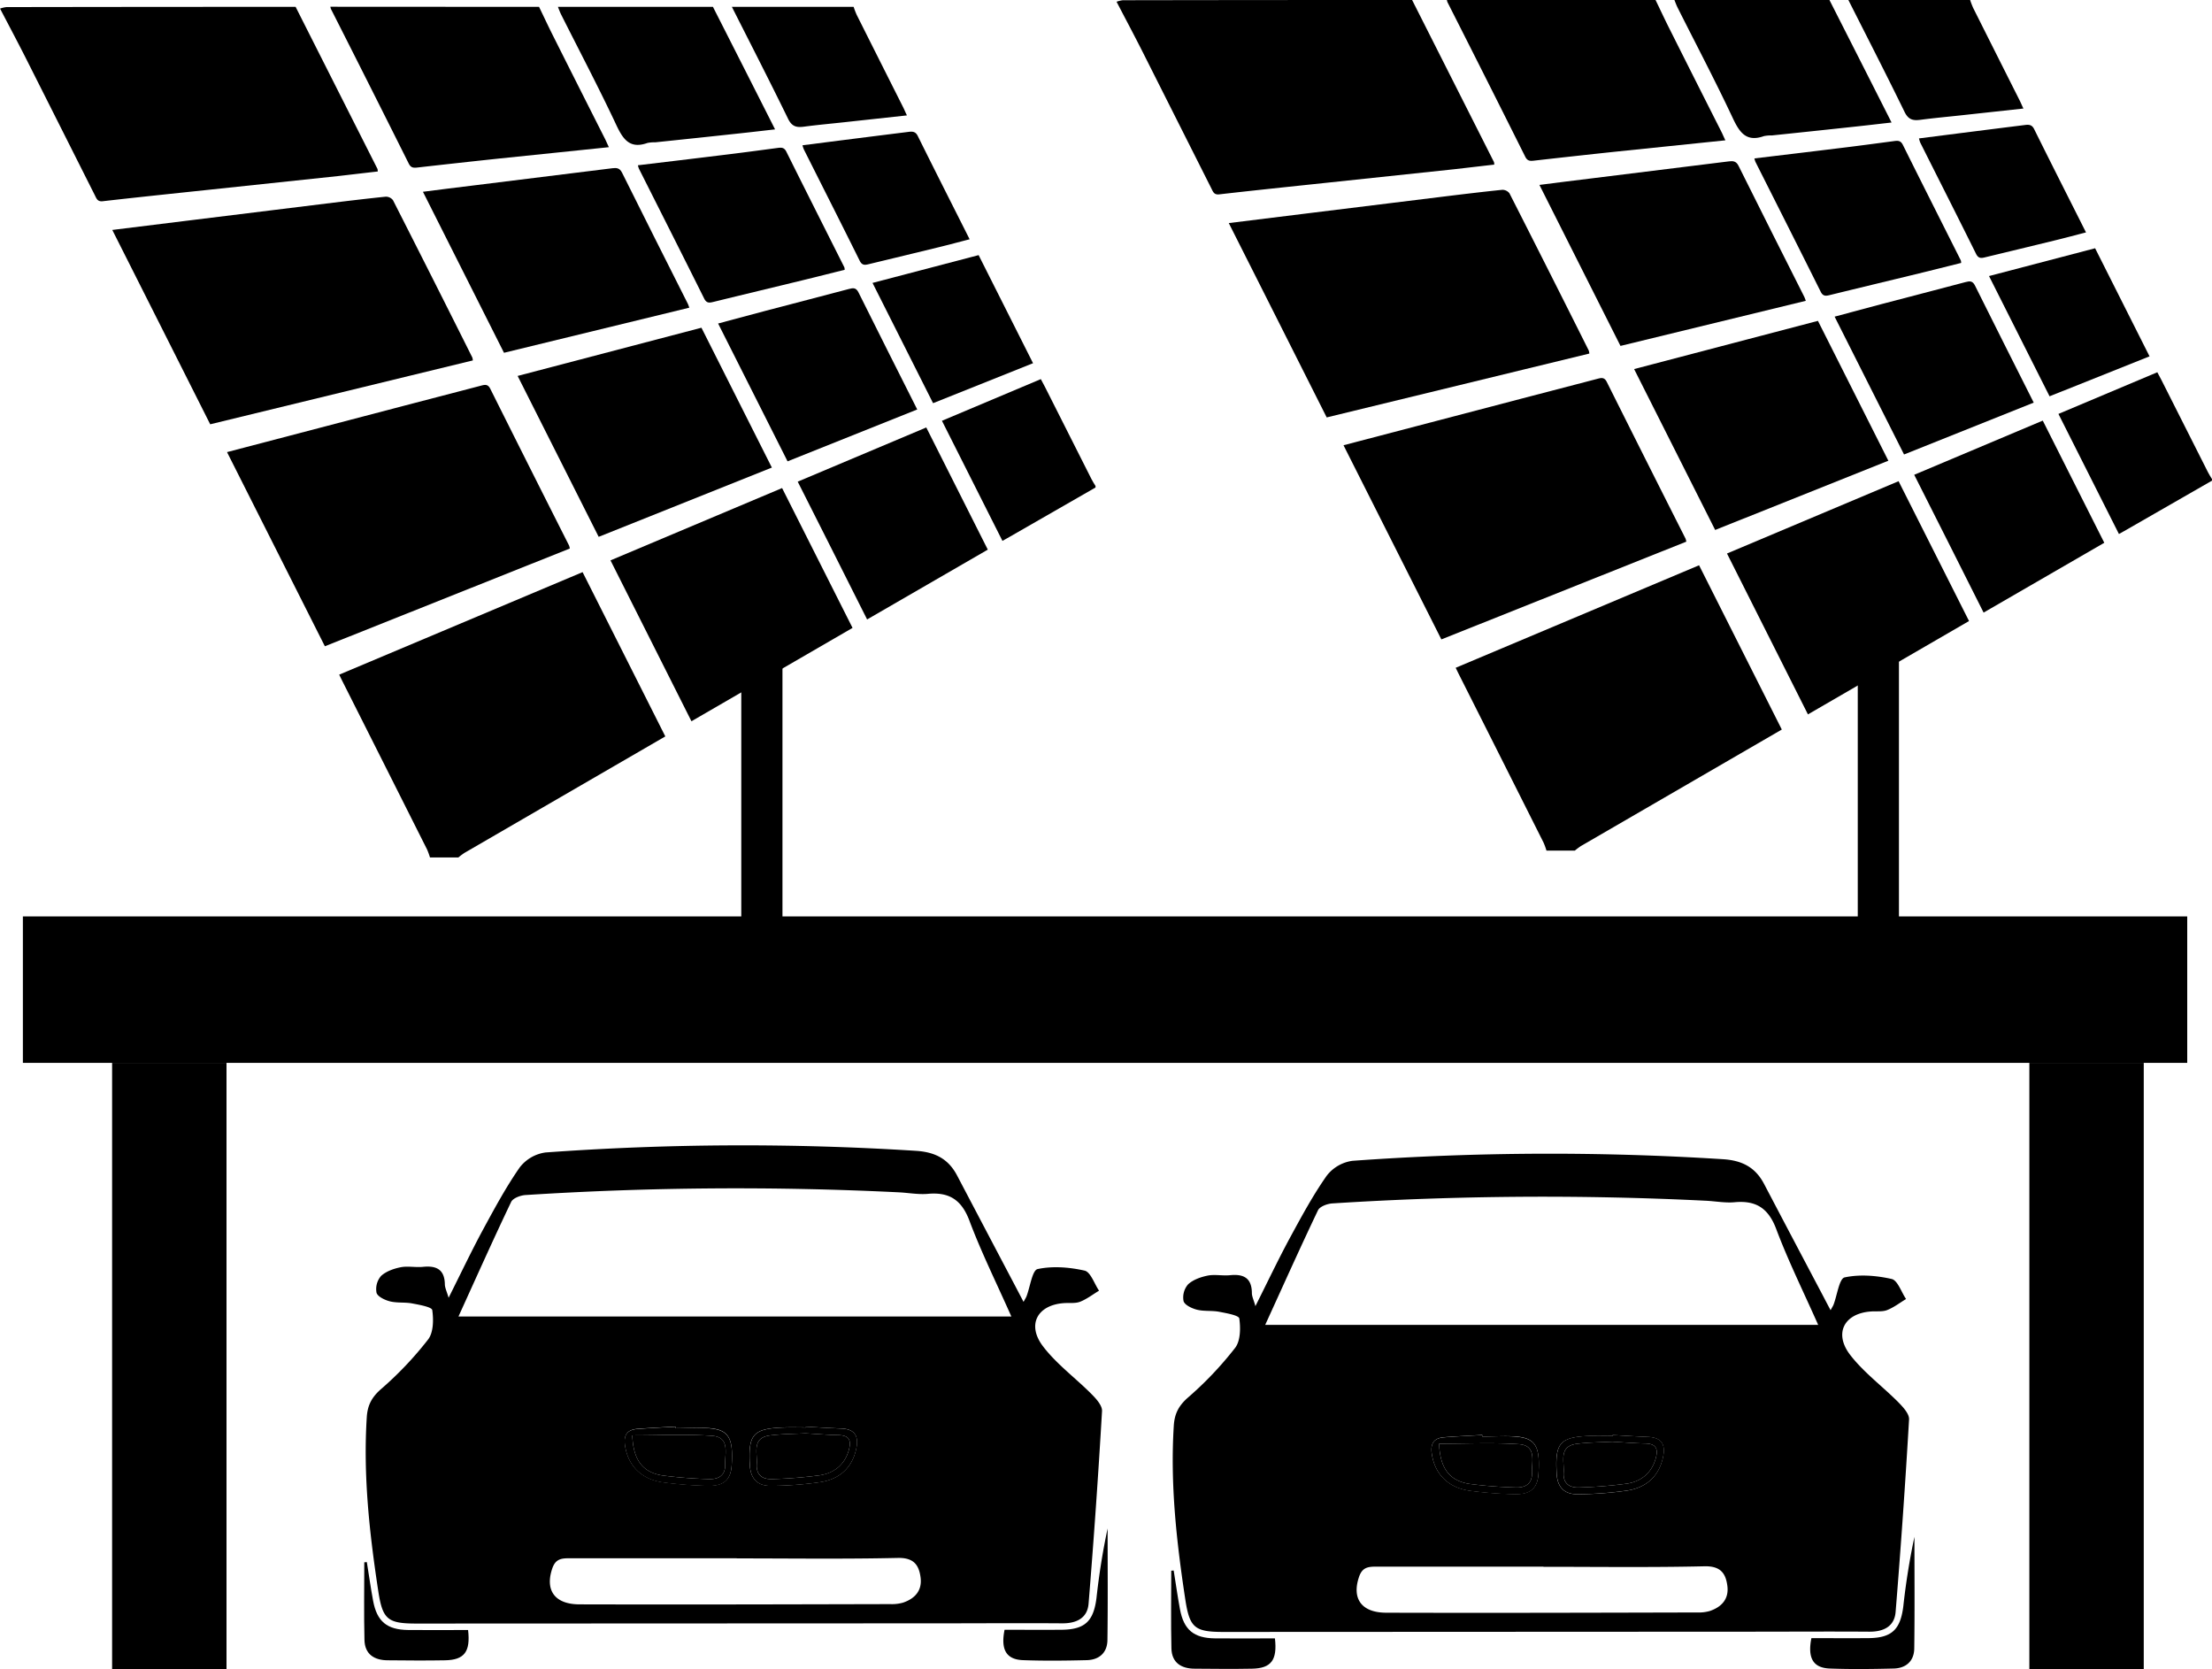 <svg id="Layer_2" data-name="Layer 2" xmlns="http://www.w3.org/2000/svg" viewBox="0 0 966.83 729.49"><title>carportPV</title><path d="M220.08,774.65c5.34-10.64,10-20.47,15.16-30,5-9.2,10-18.48,15.95-27a17.18,17.18,0,0,1,11.29-6.5,1196.75,1196.75,0,0,1,161.91-.71c8.34.54,14.13,3.52,17.94,10.78Q455.14,745.59,468,770l3.38,6.45c.7-1.31,1.07-1.85,1.3-2.45,1.59-4.15,2.5-11.39,4.85-11.89,6.55-1.4,13.89-.82,20.53.68,2.63.6,4.24,5.71,6.31,8.77-2.74,1.65-5.32,3.66-8.25,4.82-2.07.81-4.6.46-6.92.6-11.78.74-16.58,9.47-9.24,19,5.95,7.76,14.16,13.75,21.13,20.77,2,2,4.73,5,4.59,7.43q-2.45,42.11-5.88,84.15c-.51,6.35-5.3,8.64-11.53,8.6-17.46-.13-34.92,0-52.38,0l-229.8.1c-12.71,0-14.87-1.77-16.78-14.35-3.81-25.13-6.62-50.31-5-75.81.33-5.23,2.15-8.74,6.26-12.33a152.39,152.39,0,0,0,20.54-21.65c2.37-3.06,2.42-8.64,1.83-12.83-.19-1.39-5.64-2.33-8.79-2.93s-6.59-.13-9.71-.91c-2.23-.56-5.4-2.07-5.87-3.77a8.77,8.77,0,0,1,2-7.34c2.16-2,5.54-3.2,8.59-3.8s6.52.15,9.74-.17c5.93-.61,9.47,1.21,9.54,7.75C218.51,770.41,219.31,772,220.08,774.65Zm4.31,8.19H466.05c-6.49-14.64-13.12-28-18.33-41.87-3.43-9.13-8.85-12.59-18.19-11.73-4.13.37-8.36-.45-12.54-.66a1446.9,1446.9,0,0,0-163.32,1.18c-2.2.14-5.46,1.35-6.25,3C239.62,749.08,232.24,765.6,224.39,782.84ZM346,888.55v-.06c-24.4,0-48.81,0-73.21,0-3.53,0-6,.37-7.39,4.43-3.23,9.45.93,15.69,11.88,15.72,45.31.12,90.62,0,135.93-.11a17.72,17.72,0,0,0,5.51-.65c5.14-1.75,8.4-5.23,7.65-11-.73-5.56-3.06-8.69-10-8.53C392.94,888.88,369.46,888.55,346,888.55Zm111.15-61.33c-6.57.5-12.11.92-17.65,1.36-1.15.09-2.54-.15-3.42.4-4.37,2.73-9.7,4.85-12.63,8.74-4.83,6.4-.54,14.91,7.48,15.19,13,.46,26,.47,39-.33s23.57-17,19.11-28l-22.27,2.07c9,7.8,10.46,14.66,5.32,20.7a12.11,12.11,0,0,1-16.9,1.33C449.2,843.57,449.66,836.44,457.13,827.22Zm-256-2.64c-1.93,15,7.1,27.25,21.2,28.28a329.82,329.82,0,0,0,36.94.22c8.4-.32,12.52-8.61,7.89-15.65-2-3.1-5.45-6.48-8.81-7.27-7.88-1.83-16.1-2.18-25.51-3.29,8.39,9.19,9.07,15.81,3.3,21.32a12.29,12.29,0,0,1-16.51.19c-6.18-5.62-5.3-12.06,3.54-22Zm118.1,7.08v-.72c-5.57.33-11.14.58-16.7,1-4.26.35-6,2.55-5.4,7,1.23,8.79,6.9,14.92,16.49,16.33a173,173,0,0,0,19.45,1.51c7.2.25,10.3-2.54,10.72-8.9.76-11.68-1.17-15.39-9.23-16.21C329.52,831.24,324.36,831.66,319.25,831.66Zm57-.68v.32c-3,0-6-.08-9.08,0-14.07.42-16.23,2.87-15.43,16.63.36,6.12,3.66,9,9.35,8.9a158.4,158.4,0,0,0,21.55-1.63c7.92-1.27,13.53-5.8,15.49-14.09,1.34-5.7-.17-9.11-6.54-9.34C386.5,831.59,381.4,831.26,376.29,831ZM226.05,847.33l3.19.06c1.84-2.68,5.35-5.58,5-8s-4.08-6-6.76-6.42c-1.81-.3-6,3.79-6.16,6.12C221.18,841.73,224.34,844.58,226.05,847.33Zm235.07,0h3.05c1.84-2.49,4.73-4.77,5.27-7.51.82-4.18-2.14-7.69-6.37-7-2.6.45-6.33,3.81-6.53,6.13C456.3,841.59,459.45,844.51,461.12,847.3Z" transform="translate(-24 -207.51)"/><path d="M463.08,919.74c8.17,0,16.5.06,24.84,0,10.26-.09,14.07-3.64,15.35-14a305.48,305.48,0,0,1,4.85-30.3c0,16.28.14,32.55-.08,48.83-.07,5.45-3.55,8.61-9,8.75-9.3.23-18.63.34-27.92,0C463.86,932.74,461.32,928.48,463.08,919.74Z" transform="translate(-24 -207.51)"/><path d="M184.34,890.17c.91,5.64,1.7,11.3,2.74,16.92,1.68,9,6,12.64,15.33,12.75,8.76.1,17.52,0,26.18,0,1.11,9.53-1.65,13.08-10,13.24s-16.7.08-25.05,0c-5.9,0-10.09-2.58-10.24-8.89-.27-11.31-.08-22.63-.08-33.94Z" transform="translate(-24 -207.51)"/><path d="M319.25,831.66c5.11,0,10.27-.42,15.32.09,8.06.82,10,4.53,9.23,16.21-.42,6.36-3.52,9.15-10.72,8.9a173,173,0,0,1-19.45-1.51c-9.59-1.41-15.26-7.54-16.49-16.33-.63-4.5,1.14-6.7,5.4-7,5.56-.45,11.13-.7,16.7-1Zm-18.89,3.12c.43,10.81,4.56,16.19,13.28,17.55a196.72,196.72,0,0,0,20.05,1.55c4.27.22,7.42-1.54,7.26-6.32-.16-4.95,2.24-12-5.76-12.59C323.77,834.22,312.28,834.78,300.36,834.78Z" transform="translate(-24 -207.51)"/><path d="M376.29,831c5.11.28,10.21.61,15.33.8,6.37.23,7.88,3.64,6.54,9.34-2,8.29-7.57,12.82-15.49,14.09a158.4,158.4,0,0,1-21.55,1.63c-5.69.13-9-2.78-9.35-8.9-.8-13.76,1.36-16.21,15.43-16.63,3-.09,6.05,0,9.08,0ZM376,833.9c-4.72.25-10.07.24-15.34.9-8.21,1-5.54,7.63-5.89,12.52s2.55,6.78,6.91,6.57a199.41,199.41,0,0,0,20.75-1.67c6-1,10.6-4.41,12.48-10.68,1.24-4.13.64-6.77-4.43-6.87C385.88,834.58,381.27,834.19,376,833.9Z" transform="translate(-24 -207.51)"/><path d="M226.05,847.33c-1.71-2.75-4.87-5.6-4.69-8.22.15-2.33,4.35-6.42,6.16-6.12,2.68.44,6.43,3.88,6.76,6.42s-3.2,5.3-5,8Z" transform="translate(-24 -207.51)"/><path d="M461.12,847.3c-1.67-2.79-4.82-5.71-4.58-8.33.2-2.32,3.93-5.68,6.53-6.13,4.23-.73,7.19,2.78,6.37,7-.54,2.74-3.43,5-5.27,7.51Z" transform="translate(-24 -207.51)"/><path d="M446.28,841.94a9.3,9.3,0,0,1-18.6.51,9.3,9.3,0,1,1,18.6-.51Zm-9.26-5.4c-1.82,2.64-3.77,4.24-3.63,5.62s2.3,2.71,3.57,4.05c1.35-1.32,3.58-2.53,3.77-4S438.88,839.21,437,836.54Z" transform="translate(-24 -207.51)"/><path d="M262.93,843.09a9.22,9.22,0,0,1-18.36-1.76,9.22,9.22,0,1,1,18.36,1.76ZM259.32,842c-2.78-1.7-4.56-3.64-5.85-3.36s-3,2.58-3.27,4.18c-.13,1,2.34,3.26,3.49,3.16C255.25,845.8,256.67,844,259.32,842Z" transform="translate(-24 -207.51)"/><path d="M300.36,834.78c11.92,0,23.41-.56,34.83.19,8,.54,5.6,7.64,5.76,12.59.16,4.78-3,6.54-7.26,6.32a196.72,196.72,0,0,1-20.05-1.55C304.92,851,300.79,845.59,300.36,834.78Z" transform="translate(-24 -207.51)"/><path d="M376,833.9c5.24.29,9.85.68,14.48.77,5.07.1,5.67,2.74,4.43,6.87-1.88,6.27-6.45,9.73-12.48,10.68a199.41,199.41,0,0,1-20.75,1.67c-4.36.21-7.25-1.76-6.91-6.57s-2.32-11.5,5.89-12.52C366,834.14,371.31,834.15,376,833.9Z" transform="translate(-24 -207.51)"/><path d="M437,836.54c1.86,2.67,3.89,4.31,3.71,5.67s-2.42,2.68-3.77,4c-1.27-1.34-3.42-2.59-3.57-4.05S435.2,839.18,437,836.54Z" transform="translate(-24 -207.51)"/><path d="M259.32,842c-2.65,2-4.07,3.85-5.63,4-1.15.1-3.62-2.21-3.49-3.16.23-1.6,1.86-3.87,3.27-4.18S256.54,840.25,259.32,842Z" transform="translate(-24 -207.51)"/><path d="M572.72,778.31c5.35-10.63,10-20.46,15.17-30,5-9.2,10-18.48,16-27a17.13,17.13,0,0,1,11.29-6.51,1196.75,1196.75,0,0,1,161.91-.7c8.34.54,14.12,3.51,17.94,10.77q12.81,24.4,25.7,48.78c1.05,2,2.08,4,3.39,6.44.7-1.3,1.07-1.85,1.3-2.44,1.59-4.16,2.49-11.4,4.85-11.9,6.55-1.4,13.89-.82,20.53.69,2.63.59,4.23,5.71,6.31,8.76-2.74,1.65-5.33,3.67-8.25,4.82-2.07.81-4.6.46-6.92.61-11.78.73-16.58,9.47-9.25,19,6,7.76,14.17,13.75,21.13,20.77,2,2.06,4.74,5,4.6,7.43q-2.46,42.1-5.88,84.15c-.52,6.35-5.3,8.65-11.53,8.6-17.46-.12-34.92,0-52.38,0l-229.8.11c-12.71,0-14.87-1.78-16.78-14.36-3.81-25.12-6.62-50.31-5-75.81.33-5.23,2.15-8.73,6.26-12.32a152.93,152.93,0,0,0,20.54-21.65c2.37-3.07,2.42-8.64,1.83-12.84-.19-1.39-5.64-2.32-8.8-2.93s-6.59-.13-9.7-.91c-2.23-.56-5.4-2.06-5.87-3.77a8.74,8.74,0,0,1,2-7.33c2.16-2,5.54-3.2,8.58-3.81s6.52.16,9.75-.17c5.92-.6,9.47,1.21,9.54,7.76C571.16,774.08,572,775.62,572.72,778.31ZM577,786.5H818.7c-6.5-14.64-13.12-28-18.33-41.86-3.43-9.14-8.85-12.6-18.2-11.74-4.12.38-8.35-.45-12.53-.65a1446.89,1446.89,0,0,0-163.32,1.17c-2.2.14-5.46,1.35-6.25,3C592.27,752.75,584.89,769.26,577,786.5ZM698.63,892.22v-.07c-24.4,0-48.81,0-73.21,0-3.54,0-6,.37-7.39,4.43-3.23,9.44.93,15.68,11.88,15.71,45.31.13,90.62,0,135.93-.11a17.43,17.43,0,0,0,5.51-.65c5.14-1.75,8.4-5.22,7.65-11-.73-5.56-3.06-8.68-10-8.53C745.59,892.54,722.11,892.22,698.63,892.22Zm111.15-61.34-17.65,1.36c-1.16.09-2.54-.15-3.43.4-4.36,2.74-9.69,4.86-12.63,8.74-4.82,6.41-.53,14.91,7.49,15.2,13,.45,26,.46,39-.34s23.57-17,19.12-28l-22.27,2.06c9,7.81,10.46,14.67,5.32,20.71a12.14,12.14,0,0,1-16.91,1.33C801.85,847.24,802.31,840.1,809.78,830.88Zm-256-2.64c-1.93,15,7.1,27.25,21.2,28.29a332.23,332.23,0,0,0,36.94.21c8.4-.31,12.51-8.61,7.89-15.65-2-3.1-5.45-6.48-8.82-7.26-7.87-1.84-16.09-2.19-25.5-3.3,8.38,9.19,9.07,15.82,3.29,21.33a12.32,12.32,0,0,1-16.51.19c-6.18-5.63-5.29-12.07,3.55-22Zm118.1,7.08v-.72c-5.57.34-11.14.58-16.7,1-4.26.34-6,2.54-5.4,7,1.22,8.79,6.89,14.93,16.48,16.34a175.53,175.53,0,0,0,19.46,1.51c7.2.24,10.3-2.54,10.72-8.91.76-11.67-1.17-15.38-9.23-16.2C682.16,834.9,677,835.32,671.9,835.32Zm57-.67V835c-3,0-6-.08-9.07,0-14.08.42-16.23,2.88-15.43,16.64.35,6.11,3.66,9,9.35,8.89a159.74,159.74,0,0,0,21.54-1.62c7.93-1.27,13.54-5.81,15.49-14.1,1.35-5.7-.17-9.1-6.54-9.34C739.15,835.26,734,834.92,728.93,834.65ZM578.69,851l3.2.07c1.83-2.68,5.35-5.58,5-8-.34-2.55-4.08-6-6.76-6.43-1.82-.3-6,3.79-6.17,6.12C573.82,845.39,577,848.24,578.69,851Zm235.08,0h3.05c1.84-2.49,4.73-4.77,5.27-7.51.82-4.18-2.15-7.68-6.37-7-2.6.45-6.33,3.81-6.54,6.13C809,845.25,812.1,848.17,813.77,851Z" transform="translate(-24 -207.51)"/><path d="M815.73,923.4c8.17,0,16.5.06,24.84,0,10.25-.09,14.07-3.63,15.35-14a305.28,305.28,0,0,1,4.85-30.29c0,16.27.14,32.55-.08,48.82-.07,5.45-3.55,8.62-9,8.75-9.31.23-18.63.35-27.92,0C816.51,936.41,814,932.15,815.73,923.4Z" transform="translate(-24 -207.51)"/><path d="M537,893.84c.91,5.64,1.7,11.3,2.74,16.91,1.68,9,6,12.65,15.33,12.75,8.76.1,17.52,0,26.18,0,1.1,9.53-1.66,13.09-10,13.25s-16.69.07-25,0c-5.9,0-10.1-2.58-10.24-8.88-.27-11.31-.08-22.63-.08-33.95Z" transform="translate(-24 -207.51)"/><path d="M671.9,835.32c5.11,0,10.26-.42,15.32.1,8.06.82,10,4.53,9.23,16.2-.42,6.37-3.52,9.15-10.72,8.91A175.53,175.53,0,0,1,666.27,859c-9.59-1.41-15.26-7.55-16.48-16.34-.63-4.5,1.14-6.7,5.4-7,5.56-.46,11.13-.7,16.7-1ZM653,838.45c.43,10.8,4.56,16.18,13.28,17.54a193.91,193.91,0,0,0,20.05,1.56c4.26.21,7.42-1.55,7.26-6.32-.16-5,2.24-12.06-5.77-12.59C676.42,837.88,664.92,838.45,653,838.45Z" transform="translate(-24 -207.51)"/><path d="M728.93,834.65c5.11.27,10.22.61,15.33.79,6.37.24,7.89,3.64,6.54,9.34-1.95,8.29-7.56,12.83-15.49,14.1a159.74,159.74,0,0,1-21.54,1.62c-5.69.13-9-2.78-9.35-8.89-.8-13.76,1.35-16.22,15.43-16.64,3-.09,6,0,9.07,0Zm-.25,2.91c-4.72.26-10.07.25-15.34.9-8.22,1-5.54,7.64-5.89,12.53s2.55,6.78,6.91,6.56a199.41,199.41,0,0,0,20.75-1.67c6-.94,10.6-4.4,12.48-10.68,1.24-4.12.64-6.76-4.43-6.87C738.53,838.24,733.91,837.85,728.68,837.56Z" transform="translate(-24 -207.51)"/><path d="M578.69,851c-1.7-2.75-4.87-5.6-4.69-8.22.16-2.33,4.35-6.42,6.17-6.12,2.68.45,6.42,3.88,6.76,6.43.31,2.4-3.21,5.3-5,8Z" transform="translate(-24 -207.51)"/><path d="M813.77,851c-1.67-2.79-4.82-5.71-4.59-8.33.21-2.32,3.94-5.68,6.54-6.13,4.22-.72,7.19,2.78,6.37,7-.54,2.74-3.43,5-5.27,7.51Z" transform="translate(-24 -207.51)"/><path d="M798.93,845.61a9.3,9.3,0,0,1-18.6.5,9.3,9.3,0,1,1,18.6-.5Zm-9.26-5.4c-1.82,2.64-3.77,4.23-3.63,5.61s2.29,2.71,3.57,4.06c1.34-1.33,3.58-2.54,3.77-4S791.53,842.88,789.67,840.21Z" transform="translate(-24 -207.51)"/><path d="M615.58,846.76A9.22,9.22,0,0,1,597.22,845a9.22,9.22,0,1,1,18.36,1.77ZM612,845.62c-2.78-1.71-4.56-3.65-5.85-3.37s-3,2.58-3.27,4.18c-.13,1,2.34,3.26,3.49,3.16C607.9,849.46,609.32,847.61,612,845.62Z" transform="translate(-24 -207.51)"/><path d="M653,838.45c11.91,0,23.41-.57,34.82.19,8,.53,5.61,7.64,5.77,12.59.16,4.77-3,6.53-7.26,6.32A193.91,193.91,0,0,1,666.29,856C657.57,854.63,653.44,849.25,653,838.45Z" transform="translate(-24 -207.51)"/><path d="M728.68,837.56c5.23.29,9.85.68,14.48.77,5.07.11,5.67,2.75,4.43,6.87-1.88,6.28-6.45,9.74-12.48,10.68a199.41,199.41,0,0,1-20.75,1.67c-4.36.22-7.25-1.76-6.91-6.56s-2.33-11.51,5.89-12.53C718.61,837.81,724,837.82,728.68,837.56Z" transform="translate(-24 -207.51)"/><path d="M789.67,840.21c1.86,2.67,3.88,4.31,3.71,5.66s-2.43,2.68-3.77,4c-1.28-1.35-3.43-2.6-3.57-4.06S787.85,842.85,789.67,840.21Z" transform="translate(-24 -207.51)"/><path d="M612,845.62c-2.65,2-4.07,3.84-5.63,4-1.15.1-3.62-2.21-3.49-3.16.23-1.6,1.86-3.87,3.27-4.18S609.19,843.91,612,845.62Z" transform="translate(-24 -207.51)"/><polygon points="168.33 616.82 182.07 649.79 250.76 654.37 250.76 611.32 168.33 616.82"/><polygon points="389.08 608.57 466.02 611.32 473.35 654.37 371.67 654.37 389.08 608.57"/><polygon points="525.55 616.82 603.41 616.82 607.08 658.95 525.55 654.37 525.55 620.48 525.55 616.82"/><path d="M753.82,817.92l18.32,47.63L851.82,861s-9.15-34.81-11-37.56S753.82,817.92,753.82,817.92Z" transform="translate(-24 -207.51)"/><path d="M641.21,207.51,677,278.35a5.31,5.31,0,0,1,.12,1.1c-5.77.65-11.54,1.34-17.32,2l-56.59,6c-15.44,1.64-30.88,3.23-46.31,5-2.26.26-2.7-1.13-3.41-2.55q-15.26-30.31-30.53-60.63c-3.56-7-7.28-14-10.93-21a12,12,0,0,1,2.76-.66Q578,207.5,641.21,207.51Z" transform="translate(-24 -207.51)"/><path d="M699.94,579.24a31.12,31.12,0,0,0-1.26-3.47Q680.4,539.38,662.06,503c-.57-1.11-1.11-2.24-1.8-3.66l106.38-44.8,36.16,71.79-22.42,13Q747.7,558.28,715,577.24a28,28,0,0,0-2.66,2Z" transform="translate(-24 -207.51)"/><path d="M747.61,207.51c1.95,4,3.84,8.09,5.85,12.09q11.46,22.83,23,45.63c.55,1.1,1,2.23,1.68,3.6-16.4,1.71-32.37,3.35-48.34,5q-17.64,1.88-35.28,3.88c-1.75.2-2.91.19-3.86-1.71q-16.9-33.81-34-67.54a4.65,4.65,0,0,1-.26-1Z" transform="translate(-24 -207.51)"/><path d="M823.62,207.51c9,17.72,18,35.43,27.15,53.54-5.43.61-10.38,1.2-15.33,1.73q-18.48,2-37,3.92a15.39,15.39,0,0,0-3.43.28c-7.68,2.73-10.65-1.5-13.63-7.84-7.62-16.24-16-32.12-24.06-48.16-.56-1.12-1-2.31-1.46-3.47Z" transform="translate(-24 -207.51)"/><path d="M885.11,207.51a37.09,37.09,0,0,0,1.33,3.47q10.13,20.19,20.29,40.36c.56,1.1,1,2.24,1.68,3.6l-27.54,3c-5.81.63-11.63,1.16-17.41,1.92-3.21.42-5.28.07-7-3.43-8-16.41-16.34-32.63-24.57-48.93Z" transform="translate(-24 -207.51)"/><path d="M990.83,417.56l-37.58,21.58c-1,.55-1.93,1.08-3.1,1.74L923.71,388.4l43.22-18.21c.7,1.31,1.3,2.39,1.85,3.49Q979,393.81,989.1,413.94c.51,1,1.15,2,1.73,2.93Z" transform="translate(-24 -207.51)"/><path d="M561.08,305l33.65-4.16q29.94-3.69,59.89-7.38c8.66-1.06,17.33-2.11,26-3a3.92,3.92,0,0,1,3.15,1.54q17.44,34.29,34.65,68.69a5.65,5.65,0,0,1,.25,1.33L603.88,389.93C589.73,361.82,575.55,333.67,561.08,305Z" transform="translate(-24 -207.51)"/><path d="M611.23,402.09l72.56-19c12.77-3.35,25.55-6.66,38.3-10,1.78-.47,3.12-.85,4.22,1.35q17.13,34.27,34.42,68.47a7,7,0,0,1,.33,1.31L654,486.94Z" transform="translate(-24 -207.51)"/><path d="M696.86,288.32c7.62-1,14.67-1.85,21.72-2.72l43-5.33c6-.74,12.07-1.51,18.1-2.24,1.75-.21,3.16-.16,4.2,1.93,9.51,19.16,19.18,38.25,28.79,57.36.2.39.31.82.62,1.65l-81,19.71C720.52,335.28,708.84,312.09,696.86,288.32Z" transform="translate(-24 -207.51)"/><path d="M818.59,347.73c10.27,20.37,20.45,40.59,30.78,61.12l-75.7,30.26L738.25,368.8Z" transform="translate(-24 -207.51)"/><path d="M778.84,449.4l75-31.6,30.79,61.11-70.41,40.8Z" transform="translate(-24 -207.51)"/><path d="M790.82,276.74c12-1.44,23.8-2.84,35.62-4.3,8.42-1,16.83-2.13,25.24-3.25,1.66-.22,3-.41,4,1.57,8.4,16.89,16.91,33.73,25.38,50.59a5.13,5.13,0,0,1,.14,1.06c-6.12,1.53-12.27,3.09-18.44,4.59-12.9,3.14-25.81,6.23-38.7,9.39-1.76.43-3.16.83-4.25-1.36-9.45-18.95-19-37.85-28.53-56.77A11.16,11.16,0,0,1,790.82,276.74Z" transform="translate(-24 -207.51)"/><path d="M825.88,345.89c7.08-1.89,13.89-3.75,20.71-5.54,12.16-3.2,24.33-6.33,36.49-9.56,1.83-.48,3.09-.63,4.15,1.5,8.42,17,17,33.86,25.68,51.17l-56.68,22.66C846.1,386,836.08,366.12,825.88,345.89Z" transform="translate(-24 -207.51)"/><path d="M891,475.22C880.86,455,870.84,435.15,860.67,415l56.19-23.68c8.95,17.77,17.83,35.39,26.89,53.39Z" transform="translate(-24 -207.51)"/><path d="M862.76,268c15.64-2,30.84-3.93,46-5.82,1.66-.21,3.25-.43,4.31,1.71,7.4,14.93,14.94,29.79,22.69,45.19-4.57,1.17-8.89,2.34-13.24,3.4q-15.29,3.73-30.59,7.41c-1.71.42-3.11.81-4.21-1.41-8.06-16.26-16.27-32.44-24.41-48.65A12.65,12.65,0,0,1,862.76,268Z" transform="translate(-24 -207.51)"/><path d="M919.83,380.7c-8.87-17.62-17.58-34.9-26.46-52.55L939.74,316l23.79,47.24Z" transform="translate(-24 -207.51)"/><rect x="49" y="464.49" width="50" height="265"/><rect x="887" y="464.49" width="50" height="265"/><rect x="10" y="400.49" width="946" height="64"/><rect x="812" y="279.49" width="18" height="152"/><path d="M153.21,210.51,189,281.35a5.31,5.31,0,0,1,.12,1.1c-5.77.65-11.54,1.34-17.32,2l-56.59,6c-15.44,1.64-30.88,3.23-46.31,5-2.26.26-2.7-1.13-3.41-2.55q-15.25-30.31-30.53-60.63c-3.56-7-7.28-14-10.93-21a12,12,0,0,1,2.76-.66Q90,210.5,153.21,210.51Z" transform="translate(-24 -207.51)"/><path d="M211.94,582.24a31.12,31.12,0,0,0-1.26-3.47Q192.4,542.38,174.06,506c-.57-1.11-1.11-2.24-1.8-3.66l106.38-44.8,36.16,71.79-22.42,13Q259.69,561.28,227,580.24a28,28,0,0,0-2.66,2Z" transform="translate(-24 -207.51)"/><path d="M259.61,210.51c1.95,4,3.84,8.09,5.85,12.09q11.46,22.83,23,45.63c.55,1.1,1,2.23,1.68,3.6-16.4,1.71-32.37,3.35-48.34,5q-17.64,1.88-35.28,3.88c-1.75.2-2.91.19-3.86-1.71q-16.9-33.81-34-67.54a4.65,4.65,0,0,1-.26-1Z" transform="translate(-24 -207.51)"/><path d="M335.62,210.51c9,17.72,18,35.43,27.15,53.54-5.43.61-10.38,1.2-15.33,1.73q-18.48,2-37,3.92a15.39,15.39,0,0,0-3.43.28c-7.68,2.73-10.65-1.5-13.63-7.84-7.62-16.24-16-32.12-24.06-48.16-.56-1.12-1-2.31-1.46-3.47Z" transform="translate(-24 -207.51)"/><path d="M397.11,210.51a37.09,37.09,0,0,0,1.33,3.47q10.13,20.19,20.29,40.36c.56,1.1,1,2.24,1.68,3.6l-27.54,3c-5.81.63-11.63,1.16-17.41,1.92-3.21.42-5.28.07-7-3.43-8-16.41-16.34-32.63-24.57-48.93Z" transform="translate(-24 -207.51)"/><path d="M502.83,420.56l-37.58,21.58c-1,.55-1.93,1.08-3.1,1.74L435.71,391.4l43.22-18.21c.7,1.31,1.3,2.39,1.85,3.49Q491,396.81,501.1,416.94c.51,1,1.15,2,1.73,2.93Z" transform="translate(-24 -207.51)"/><path d="M73.08,308l33.65-4.16q29.94-3.69,59.89-7.38c8.66-1.06,17.33-2.11,26-3a3.92,3.92,0,0,1,3.15,1.54q17.44,34.29,34.65,68.69a5.65,5.65,0,0,1,.25,1.33L115.88,392.93C101.73,364.82,87.55,336.67,73.08,308Z" transform="translate(-24 -207.51)"/><path d="M123.23,405.09l72.56-19c12.77-3.35,25.55-6.66,38.3-10,1.78-.47,3.12-.85,4.22,1.35q17.13,34.27,34.42,68.47a7,7,0,0,1,.33,1.31L166,489.94Z" transform="translate(-24 -207.51)"/><path d="M208.86,291.32c7.62-1,14.67-1.85,21.72-2.72l43-5.33c6-.74,12.07-1.51,18.1-2.24,1.75-.21,3.16-.16,4.2,1.93,9.51,19.16,19.18,38.25,28.79,57.36.2.39.31.82.62,1.65l-81,19.71C232.52,338.28,220.84,315.09,208.86,291.32Z" transform="translate(-24 -207.51)"/><path d="M330.59,350.73c10.27,20.37,20.45,40.59,30.78,61.12l-75.7,30.26L250.25,371.8Z" transform="translate(-24 -207.51)"/><path d="M290.84,452.4l75-31.6,30.79,61.11-70.41,40.8Z" transform="translate(-24 -207.51)"/><path d="M302.82,279.74c12-1.44,23.8-2.84,35.62-4.3,8.42-1,16.83-2.13,25.24-3.25,1.66-.22,3-.41,4,1.57,8.4,16.89,16.91,33.73,25.38,50.59a5.13,5.13,0,0,1,.14,1.06c-6.12,1.53-12.27,3.09-18.44,4.59-12.9,3.14-25.81,6.23-38.7,9.39-1.76.43-3.16.83-4.25-1.36-9.45-18.95-19-37.85-28.53-56.77A11.16,11.16,0,0,1,302.82,279.74Z" transform="translate(-24 -207.51)"/><path d="M337.88,348.89c7.08-1.89,13.89-3.75,20.71-5.54,12.16-3.2,24.33-6.33,36.49-9.56,1.83-.48,3.09-.63,4.15,1.5,8.42,17,17,33.86,25.68,51.17l-56.68,22.66C358.1,389,348.08,369.12,337.88,348.89Z" transform="translate(-24 -207.51)"/><path d="M403,478.22C392.86,458,382.84,438.15,372.67,418l56.19-23.68c8.95,17.77,17.83,35.39,26.89,53.39Z" transform="translate(-24 -207.51)"/><path d="M374.76,271c15.64-2,30.84-3.93,46.05-5.82,1.66-.21,3.25-.43,4.31,1.71,7.4,14.93,14.94,29.79,22.69,45.19-4.57,1.17-8.89,2.34-13.24,3.4q-15.29,3.73-30.59,7.41c-1.71.42-3.11.81-4.21-1.41-8.06-16.26-16.27-32.44-24.41-48.65A12.65,12.65,0,0,1,374.76,271Z" transform="translate(-24 -207.51)"/><path d="M431.83,383.7c-8.87-17.62-17.58-34.9-26.46-52.55L451.74,319l23.79,47.24Z" transform="translate(-24 -207.51)"/><rect x="324" y="282.49" width="18" height="152"/></svg>
